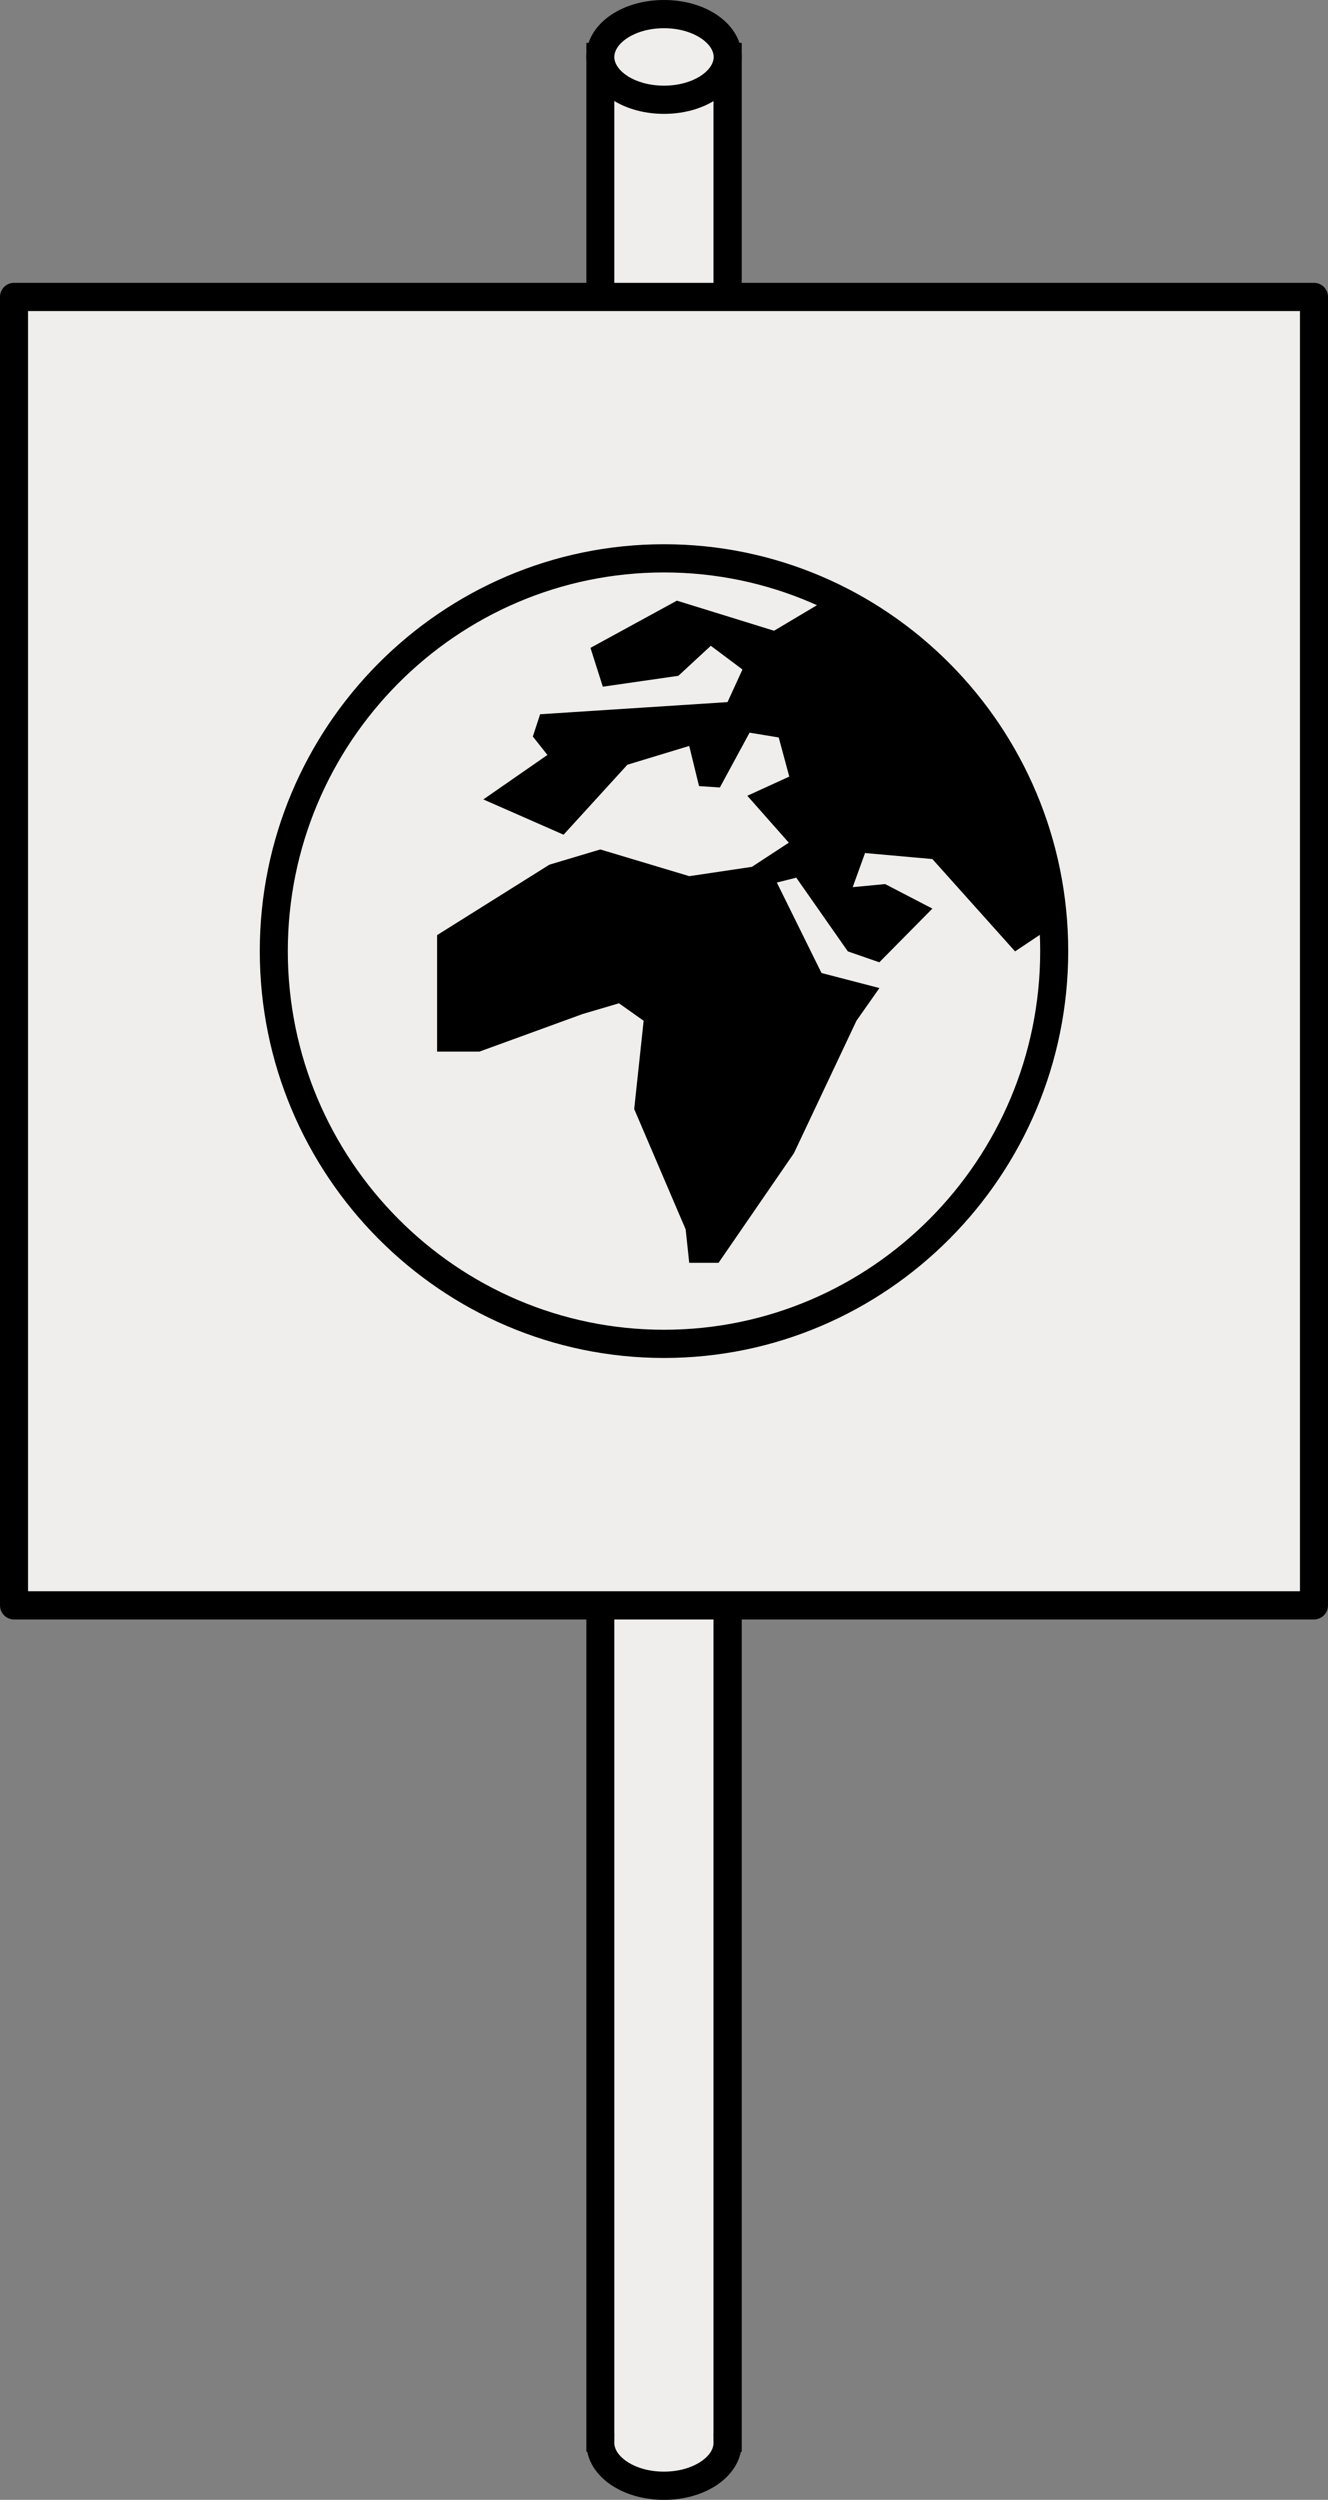 <svg width="127" height="239" viewBox="0 0 127 239" fill="none" xmlns="http://www.w3.org/2000/svg">
<rect x="0" y="0" width="127" height="239" fill="#808080" stroke="none"/>
<path d="M69.584 5.439H57.407V233.507C57.407 233.516 57.407 233.534 57.407 233.543C57.407 235.809 60.132 237.643 63.5 237.643C66.859 237.643 69.593 235.809 69.593 233.543C69.593 233.534 69.593 233.516 69.593 233.507V5.439H69.584Z" fill="#EFEEEC"/>
<path d="M63.5 239C59.739 239 56.711 237.049 56.166 234.424L56.076 234.379V233.588C56.076 233.579 56.076 233.561 56.076 233.552V4.099H70.933V234.388L70.843 234.433C70.29 237.049 67.261 239 63.5 239ZM58.747 233.606C58.801 234.892 60.731 236.303 63.491 236.303C66.251 236.303 68.19 234.892 68.235 233.606L68.226 232.662L68.235 232.653V6.796H58.747V232.653H58.756L58.747 233.606Z" fill="black"/>
<path d="M63.5 9.538C66.865 9.538 69.593 7.707 69.593 5.448C69.593 3.189 66.865 1.357 63.5 1.357C60.135 1.357 57.407 3.189 57.407 5.448C57.407 7.707 60.135 9.538 63.5 9.538Z" fill="#EFEEEC"/>
<path d="M63.5 10.886C59.337 10.886 56.067 8.495 56.067 5.448C56.067 2.391 59.328 0 63.5 0C67.672 0 70.933 2.391 70.933 5.448C70.924 8.495 67.663 10.886 63.5 10.886ZM63.5 2.697C60.704 2.697 58.747 4.144 58.747 5.448C58.747 6.751 60.695 8.19 63.5 8.19C66.305 8.19 68.253 6.742 68.253 5.448C68.253 4.153 66.296 2.697 63.5 2.697Z" fill="black"/>
<path d="M125.66 28.39H1.34V153.49H125.66V28.39Z" fill="#EFEEEC"/>
<path d="M125.66 154.83H1.34C0.599 154.83 0 154.227 0 153.481V28.39C0 27.643 0.599 27.041 1.34 27.041H125.66C126.401 27.041 127 27.643 127 28.39V153.49C127 154.227 126.393 154.83 125.66 154.83ZM2.68 152.133H124.32V29.738H2.68V152.133Z" fill="black"/>
<path d="M63.5 128.481C84.109 128.481 100.816 111.669 100.816 90.931C100.816 70.192 84.109 53.381 63.5 53.381C42.891 53.381 26.184 70.192 26.184 90.931C26.184 111.669 42.891 128.481 63.5 128.481Z" fill="#EFEEEC"/>
<path d="M63.5 129.829C42.184 129.829 24.844 112.38 24.844 90.931C24.844 69.481 42.184 52.032 63.5 52.032C84.816 52.032 102.156 69.481 102.156 90.931C102.156 112.38 84.816 129.829 63.5 129.829ZM63.5 54.729C43.658 54.729 27.524 70.974 27.524 90.931C27.524 110.888 43.667 127.132 63.5 127.132C83.333 127.132 99.476 110.888 99.476 90.931C99.476 70.974 83.333 54.729 63.5 54.729Z" fill="black"/>
<path d="M79.491 57.049L74.024 60.303L64.733 57.426L56.469 61.939L57.648 65.652L64.876 64.609L67.976 61.741L71.004 64.007L69.575 67.126L51.654 68.286L50.957 70.416L52.351 72.178L46.222 76.43L53.896 79.802L59.998 73.113L65.912 71.315L66.85 75.154L68.842 75.289L71.683 70.048L74.471 70.506L75.48 74.246L71.469 76.08L75.435 80.566L71.906 82.876L65.921 83.766L57.407 81.213L52.538 82.669L41.8 89.403V100.541H45.847L55.719 96.945L59.194 95.92L61.553 97.592L60.65 106.033L65.573 117.54L65.912 120.732H68.717L75.927 110.25L81.903 97.592L84.101 94.464L78.562 93.025L74.292 84.377L76.15 83.91L81.081 90.958L84.092 92.001L89.166 86.867L84.646 84.521L81.546 84.818L82.725 81.555L89.166 82.13L97.073 90.958L100.735 88.513C100.735 88.486 99.127 65.966 79.491 57.049Z" fill="black"/>
</svg>
